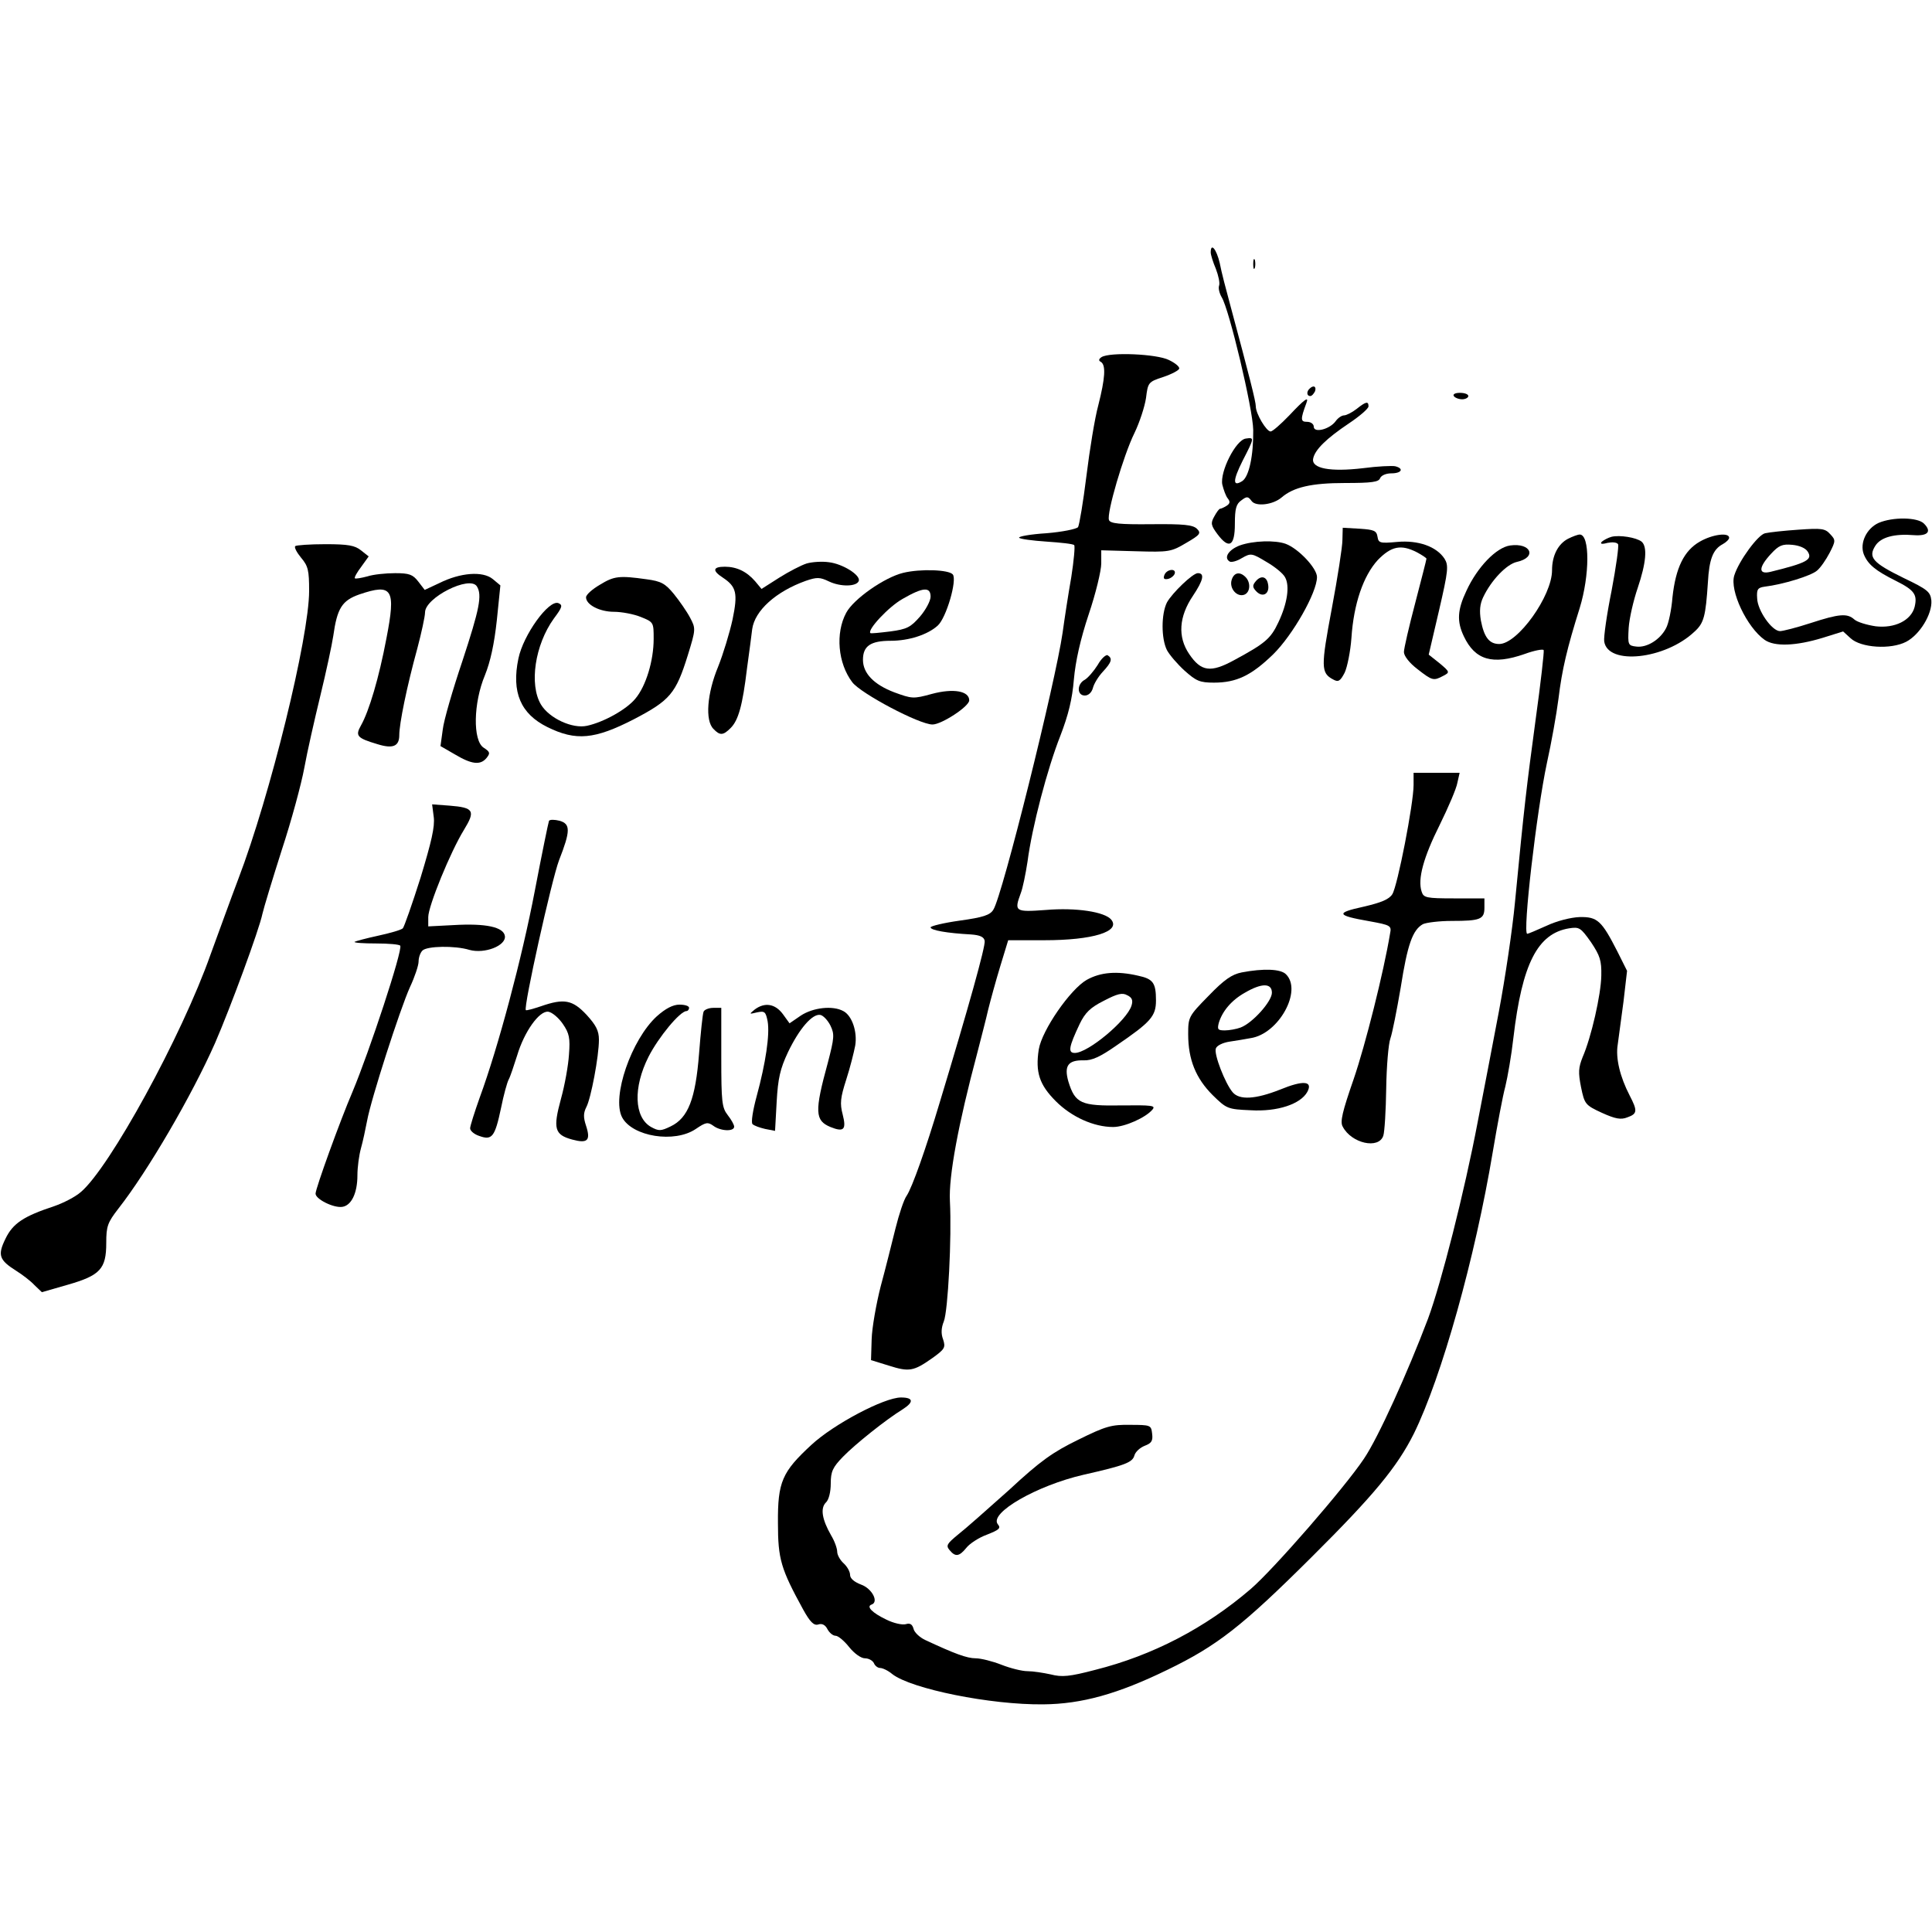 <?xml version="1.0" standalone="no"?>
<!DOCTYPE svg PUBLIC "-//W3C//DTD SVG 20010904//EN"
 "http://www.w3.org/TR/2001/REC-SVG-20010904/DTD/svg10.dtd">
<svg version="1.0" xmlns="http://www.w3.org/2000/svg"
 width="600pt" height="600pt" viewBox="0 0 600 600"
 preserveAspectRatio="xMidYMid meet">
<g transform="translate(0,600) scale(0.1,-0.1)"
fill="#000000" stroke="none">
<path d="M3760 5216 c0 -7 7 -30 16 -51 8 -21 13 -44 10 -52 -3 -8 1 -24 8
-36 23 -36 97 -347 98 -412 1 -80 -13 -145 -34 -159 -30 -19 -30 1 1 63 37 72
37 73 10 69 -31 -4 -81 -103 -73 -143 4 -16 11 -36 17 -43 8 -10 7 -16 -4 -23
-8 -5 -17 -9 -20 -9 -3 0 -11 -11 -18 -24 -12 -21 -10 -28 10 -55 36 -48 54
-37 54 32 0 47 4 62 20 73 17 13 21 13 32 -2 13 -18 66 -12 93 11 37 32 93 45
197 45 83 0 105 3 109 15 4 9 19 15 35 15 32 0 40 15 12 22 -10 2 -55 0 -100
-6 -102 -12 -160 -1 -155 29 5 28 41 63 111 110 33 22 61 46 61 53 0 17 -8 15
-37 -8 -14 -11 -32 -20 -39 -20 -7 0 -19 -8 -26 -18 -18 -25 -68 -38 -68 -17
0 8 -9 15 -21 15 -20 0 -21 7 -2 58 9 23 -6 12 -53 -38 -26 -27 -52 -50 -58
-50 -13 0 -46 55 -46 78 0 15 -19 90 -80 317 -12 44 -27 101 -32 128 -10 43
-28 65 -28 33z"/>
<path d="M3892 5180 c0 -14 2 -19 5 -12 2 6 2 18 0 25 -3 6 -5 1 -5 -13z"/>
<path d="M3421 4891 c-9 -6 -10 -11 -2 -15 16 -10 13 -51 -8 -134 -11 -40 -27
-139 -37 -220 -10 -81 -22 -152 -26 -159 -5 -6 -49 -15 -98 -19 -49 -3 -88
-10 -85 -14 3 -4 41 -9 85 -12 44 -3 83 -7 86 -11 3 -3 -1 -48 -9 -99 -9 -51
-21 -129 -27 -173 -22 -153 -187 -817 -215 -860 -10 -17 -32 -24 -104 -34 -50
-7 -91 -17 -91 -21 0 -9 51 -18 125 -22 29 -2 41 -8 43 -20 3 -16 -50 -206
-140 -503 -43 -144 -85 -262 -102 -288 -9 -12 -24 -58 -35 -102 -11 -44 -31
-125 -46 -180 -14 -55 -27 -129 -28 -164 l-2 -65 55 -17 c63 -20 77 -18 135
23 39 28 42 33 34 58 -7 18 -6 36 2 56 13 31 25 261 19 374 -4 77 26 239 85
460 12 47 28 108 34 135 7 28 23 87 37 133 l25 82 112 0 c151 0 238 27 208 64
-20 24 -108 38 -203 30 -96 -7 -99 -5 -78 52 6 15 15 59 21 98 14 108 62 290
102 391 25 65 37 114 42 175 5 56 20 124 46 202 22 65 39 136 39 158 l0 41
108 -3 c102 -3 109 -2 156 26 43 25 47 30 33 44 -13 12 -40 15 -142 14 -98 -1
-127 2 -131 13 -8 20 45 201 79 270 16 33 32 82 36 109 6 48 7 50 53 65 27 9
49 21 50 26 2 6 -13 18 -32 27 -38 19 -183 25 -209 9z"/>
<path d="M4067 4793 c-10 -9 -9 -23 2 -23 5 0 11 7 15 15 5 15 -5 20 -17 8z"/>
<path d="M4515 4770 c3 -5 15 -10 26 -10 10 0 19 5 19 10 0 6 -12 10 -26 10
-14 0 -23 -4 -19 -10z"/>
<path d="M5834 4376 c-37 -17 -59 -62 -46 -97 13 -32 36 -51 100 -83 58 -29
67 -43 58 -81 -11 -42 -62 -67 -121 -60 -27 4 -57 13 -66 21 -22 20 -47 18
-136 -11 -43 -14 -86 -25 -95 -25 -25 0 -70 64 -71 102 -2 28 2 33 23 36 58 7
145 34 163 50 11 9 28 34 39 55 19 37 19 40 2 58 -16 18 -27 19 -99 14 -44 -3
-90 -8 -103 -11 -22 -4 -82 -86 -96 -131 -15 -47 39 -161 94 -200 31 -22 98
-19 180 6 l64 20 23 -21 c32 -30 125 -36 173 -11 42 22 81 86 78 128 -3 27
-11 34 -86 70 -96 47 -111 64 -88 100 17 27 60 38 120 33 43 -3 56 11 31 36
-20 20 -97 21 -141 2z m-220 -89 c16 -25 -2 -35 -116 -63 -38 -9 -37 14 2 56
24 26 35 31 66 28 22 -2 41 -10 48 -21z"/>
<path d="M4169 4323 c0 -21 -15 -117 -33 -213 -34 -181 -34 -200 4 -220 16 -9
22 -6 36 21 8 17 18 66 21 108 7 106 37 193 82 242 42 43 72 49 121 24 17 -9
30 -18 30 -20 0 -3 -16 -65 -35 -138 -19 -72 -35 -141 -35 -152 0 -12 17 -34
42 -53 46 -36 50 -37 80 -21 21 11 21 12 -11 39 l-34 27 32 137 c29 125 30
140 17 161 -25 38 -82 58 -147 52 -54 -5 -58 -3 -61 16 -3 19 -11 22 -55 25
l-53 3 -1 -38z"/>
<path d="M4870 4327 c-31 -16 -50 -52 -50 -98 0 -80 -107 -229 -164 -229 -31
0 -47 21 -57 73 -5 30 -3 51 7 72 25 53 73 103 105 110 63 14 44 60 -21 51
-43 -6 -102 -67 -136 -141 -28 -59 -30 -95 -8 -141 35 -74 89 -90 189 -55 30
11 57 16 59 12 2 -3 -9 -101 -25 -216 -28 -208 -35 -264 -64 -566 -8 -86 -31
-239 -50 -340 -19 -101 -49 -256 -66 -344 -41 -216 -113 -499 -154 -610 -64
-169 -155 -370 -199 -435 -60 -90 -281 -344 -352 -405 -141 -121 -304 -206
-483 -251 -80 -21 -103 -23 -138 -14 -23 5 -55 10 -72 10 -17 0 -53 9 -81 20
-28 11 -64 20 -80 20 -27 0 -65 14 -157 57 -17 8 -34 24 -36 35 -4 14 -11 18
-24 14 -11 -3 -38 3 -60 14 -44 21 -64 41 -46 47 23 8 1 50 -33 62 -21 8 -34
19 -34 30 0 10 -9 26 -20 36 -11 10 -20 26 -20 36 0 10 -8 33 -19 51 -28 49
-34 84 -16 102 9 8 15 33 15 59 0 37 6 50 38 83 38 39 133 115 185 147 36 23
34 37 -5 37 -52 0 -209 -83 -278 -147 -91 -84 -105 -115 -104 -243 0 -112 9
-142 78 -268 22 -40 34 -51 47 -47 12 4 22 -1 29 -15 6 -11 17 -20 25 -20 8 0
27 -16 42 -35 16 -20 37 -35 49 -35 12 0 24 -7 28 -15 3 -8 12 -15 19 -15 8 0
25 -8 38 -19 59 -46 306 -96 469 -94 119 1 231 32 385 107 155 75 232 135 449
351 192 191 265 279 317 383 86 175 190 545 245 875 14 83 31 174 39 203 7 29
19 97 25 151 27 230 75 324 173 340 32 5 36 2 68 -43 28 -42 33 -57 32 -104
-1 -59 -31 -191 -58 -253 -13 -33 -14 -47 -5 -93 11 -53 13 -56 65 -80 42 -19
59 -22 79 -14 31 11 32 20 7 68 -30 58 -44 116 -37 158 3 22 11 82 18 134 l11
95 -30 60 c-49 96 -62 108 -117 107 -28 -1 -71 -12 -103 -27 -31 -14 -57 -25
-60 -25 -15 0 29 380 61 530 14 63 30 153 36 200 11 91 27 158 66 282 31 101
32 228 0 228 -6 0 -22 -6 -36 -13z"/>
<path d="M5005 4333 c-11 -3 -24 -10 -30 -15 -7 -7 -1 -9 17 -4 15 3 29 2 33
-4 3 -5 -6 -70 -20 -144 -15 -74 -25 -145 -23 -158 11 -75 189 -56 280 30 30
27 35 48 42 153 4 73 16 103 46 119 11 6 20 15 20 20 0 17 -51 11 -91 -12 -49
-28 -75 -81 -85 -173 -3 -38 -12 -82 -20 -96 -18 -35 -59 -61 -92 -57 -26 3
-27 5 -24 58 2 30 15 86 28 124 26 77 31 128 12 144 -17 13 -68 21 -93 15z"/>
<path d="M3850 4306 c-34 -13 -51 -38 -31 -50 5 -3 22 1 38 11 28 16 31 15 76
-12 26 -15 52 -36 58 -48 15 -27 7 -81 -21 -140 -24 -51 -41 -65 -137 -117
-73 -40 -103 -36 -140 19 -36 53 -32 116 12 181 32 48 37 70 15 70 -16 0 -80
-62 -96 -91 -18 -36 -18 -112 0 -148 8 -15 33 -44 55 -64 36 -32 47 -37 91
-37 70 0 116 22 184 88 61 60 136 192 136 240 0 27 -57 88 -97 103 -33 12
-101 10 -143 -5z"/>
<path d="M917 4304 c-4 -4 5 -20 18 -36 22 -26 25 -39 25 -103 0 -144 -121
-636 -220 -895 -22 -58 -60 -163 -86 -234 -90 -255 -314 -663 -403 -738 -17
-15 -54 -34 -83 -44 -94 -31 -128 -53 -151 -101 -25 -51 -20 -66 34 -100 19
-12 44 -31 56 -44 l23 -22 80 23 c101 29 120 49 120 130 0 52 4 63 38 107 91
116 228 351 300 514 47 108 137 352 147 401 4 18 31 107 60 198 30 91 61 206
70 255 9 50 32 151 50 225 18 74 36 158 40 185 12 86 27 110 81 129 103 35
114 17 84 -137 -23 -122 -54 -226 -79 -270 -18 -32 -13 -39 51 -58 48 -15 68
-7 68 28 0 35 23 149 56 269 13 49 24 100 24 112 0 46 139 116 161 81 17 -27
8 -71 -45 -232 -30 -89 -58 -185 -61 -213 l-7 -51 45 -26 c52 -31 79 -34 98
-11 12 15 11 19 -9 32 -34 22 -32 139 4 225 17 42 29 97 37 171 l11 108 -24
20 c-31 25 -100 20 -166 -13 l-45 -21 -20 26 c-17 22 -28 26 -72 26 -29 0 -68
-4 -86 -10 -19 -5 -36 -8 -39 -6 -2 3 7 19 20 36 l23 32 -24 19 c-19 15 -39
19 -110 19 -48 0 -91 -3 -94 -6z"/>
<path d="M2505 4250 c-16 -5 -55 -25 -85 -44 l-55 -35 -20 24 c-26 30 -57 45
-94 45 -37 0 -40 -12 -6 -34 42 -28 47 -48 30 -130 -9 -41 -29 -107 -45 -147
-34 -82 -41 -167 -14 -193 20 -21 30 -20 53 3 24 24 37 69 51 186 7 50 14 104
16 121 8 58 74 117 166 150 35 12 44 12 73 -2 36 -17 86 -16 92 2 6 18 -50 53
-93 58 -21 3 -52 1 -69 -4z"/>
<path d="M2805 4221 c-58 -14 -154 -81 -177 -124 -34 -63 -26 -157 19 -216 27
-35 208 -131 249 -131 28 0 114 56 114 75 0 29 -49 38 -116 20 -58 -16 -62
-15 -117 5 -63 24 -97 59 -97 101 0 43 24 59 86 59 57 0 115 19 146 47 27 24
61 142 47 159 -12 15 -101 18 -154 5z m85 -74 c0 -13 -15 -41 -33 -62 -29 -33
-40 -39 -92 -46 -33 -4 -61 -7 -62 -5 -10 10 57 82 100 106 64 37 87 38 87 7z"/>
<path d="M3616 4214 c-4 -11 -1 -14 11 -12 9 2 18 9 21 16 6 18 -25 15 -32 -4z"/>
<path d="M3825 4199 c-8 -26 16 -54 39 -46 19 7 21 38 4 55 -18 18 -36 14 -43
-9z"/>
<path d="M1863 4184 c-24 -14 -43 -31 -43 -39 0 -23 42 -45 87 -45 23 0 61 -7
83 -16 40 -16 40 -17 40 -68 0 -68 -24 -147 -57 -186 -28 -34 -99 -73 -150
-84 -45 -10 -117 23 -143 66 -37 62 -19 185 40 267 27 36 28 42 14 48 -30 11
-109 -99 -124 -172 -22 -105 7 -172 90 -213 89 -44 147 -38 268 24 113 59 131
80 168 199 25 81 25 83 7 117 -10 19 -33 52 -50 73 -27 33 -40 40 -85 46 -85
12 -101 10 -145 -17z"/>
<path d="M3900 4195 c-11 -13 -11 -19 3 -33 20 -19 41 -5 35 24 -4 24 -22 28
-38 9z"/>
<path d="M3409 3935 c-12 -19 -30 -40 -40 -46 -25 -13 -25 -49 0 -49 11 0 21
9 25 23 3 13 17 36 31 51 27 29 31 41 15 51 -5 3 -20 -10 -31 -30z"/>
<path d="M4390 3562 c0 -58 -50 -314 -66 -339 -10 -16 -34 -26 -90 -39 -87
-19 -84 -27 19 -45 66 -12 69 -14 64 -38 -20 -121 -77 -347 -113 -452 -35
-101 -43 -133 -34 -148 27 -52 112 -71 126 -28 4 12 8 78 9 147 1 69 7 139 13
155 6 17 20 88 32 158 21 134 37 179 69 197 11 5 51 10 90 10 88 0 101 5 101
41 l0 29 -94 0 c-87 0 -95 2 -101 21 -13 39 6 107 56 207 27 55 52 113 55 131
l7 31 -72 0 -71 0 0 -38z"/>
<path d="M1347 3463 c4 -30 -7 -77 -41 -189 -26 -82 -51 -153 -55 -157 -5 -5
-40 -15 -77 -23 -37 -8 -70 -17 -73 -19 -2 -3 28 -5 67 -5 39 0 73 -3 75 -7 8
-14 -96 -329 -148 -453 -39 -91 -115 -301 -115 -317 0 -17 56 -45 83 -41 28 4
47 42 47 98 0 25 5 62 11 84 6 21 14 59 19 85 12 67 102 346 133 415 15 32 27
68 27 80 0 12 5 27 12 34 14 14 100 16 146 2 47 -13 114 13 110 43 -4 28 -59
40 -160 34 l-78 -4 0 29 c0 34 69 203 111 271 36 59 31 69 -45 75 l-54 4 5
-39z"/>
<path d="M1705 3451 c-2 -5 -22 -102 -44 -217 -40 -210 -114 -487 -171 -642
-16 -45 -30 -89 -30 -96 0 -8 13 -19 29 -24 39 -14 48 -3 67 87 8 40 19 80 24
89 5 9 16 43 26 74 22 74 69 140 97 136 12 -2 32 -19 45 -38 20 -29 23 -44 19
-95 -2 -33 -13 -95 -25 -138 -25 -92 -20 -111 35 -126 48 -13 58 -3 43 43 -9
27 -8 40 1 58 14 26 39 157 39 209 0 28 -9 45 -38 77 -44 47 -70 52 -142 27
-24 -8 -45 -14 -47 -12 -8 8 80 404 103 465 36 92 36 113 2 123 -16 4 -30 4
-33 0z"/>
<path d="M3856 2980 c-30 -6 -54 -22 -103 -73 -62 -63 -63 -66 -63 -119 0 -79
24 -137 76 -189 43 -42 46 -44 118 -47 83 -5 155 19 176 57 18 34 -12 37 -85
7 -76 -30 -126 -33 -147 -8 -23 27 -59 119 -52 136 3 9 22 18 42 21 21 3 50 8
66 11 87 13 161 147 110 198 -16 17 -70 19 -138 6z m94 -63 c0 -27 -60 -94
-97 -108 -13 -5 -36 -9 -49 -9 -22 0 -24 3 -19 23 11 37 40 71 81 94 53 31 84
30 84 0z"/>
<path d="M3375 2957 c-51 -29 -139 -156 -149 -216 -11 -71 2 -110 53 -161 49
-49 118 -80 178 -80 36 0 101 29 122 54 11 13 -1 14 -97 13 -125 -2 -143 6
-164 74 -14 49 -1 67 47 66 26 -1 52 11 102 46 107 73 123 91 123 140 0 55 -9
67 -56 77 -65 15 -116 11 -159 -13z m139 -80 c-14 -46 -135 -147 -176 -147
-22 0 -19 18 15 90 17 35 33 51 75 72 42 22 58 26 73 17 15 -7 18 -16 13 -32z"/>
<path d="M2040 2844 c-79 -72 -141 -251 -108 -314 32 -60 163 -81 229 -36 31
21 37 22 54 10 22 -17 65 -19 65 -3 0 6 -9 22 -20 36 -18 23 -20 41 -20 179
l0 154 -25 0 c-14 0 -28 -6 -30 -12 -3 -7 -9 -66 -14 -130 -11 -141 -34 -200
-88 -226 -31 -15 -37 -15 -61 -2 -53 30 -56 123 -8 218 31 61 98 142 118 142
4 0 8 5 8 10 0 6 -13 10 -30 10 -20 0 -43 -12 -70 -36z"/>
<path d="M2344 2865 c-18 -15 -18 -15 7 -9 24 5 27 2 33 -28 7 -41 -6 -129
-34 -232 -12 -44 -18 -82 -13 -87 5 -5 22 -11 39 -15 l31 -6 5 90 c4 73 11
103 35 154 35 73 76 121 101 116 9 -2 23 -17 31 -33 13 -27 12 -38 -8 -115
-42 -153 -40 -180 8 -200 42 -17 50 -8 38 39 -9 34 -7 52 11 108 12 37 24 85
28 106 7 43 -10 93 -37 107 -33 18 -94 11 -132 -14 l-35 -24 -21 29 c-24 32
-56 37 -87 14z"/>
<path d="M3349 1529 c-80 -39 -118 -66 -215 -156 -66 -59 -137 -122 -159 -139
-34 -28 -38 -34 -26 -48 18 -22 30 -20 52 7 10 13 39 32 64 41 38 15 44 20 34
32 -29 35 122 121 266 154 128 29 152 38 158 60 3 11 17 24 32 30 21 8 26 15
23 38 -3 26 -5 27 -68 27 -58 1 -76 -4 -161 -46z"/>
</g>
</svg>
